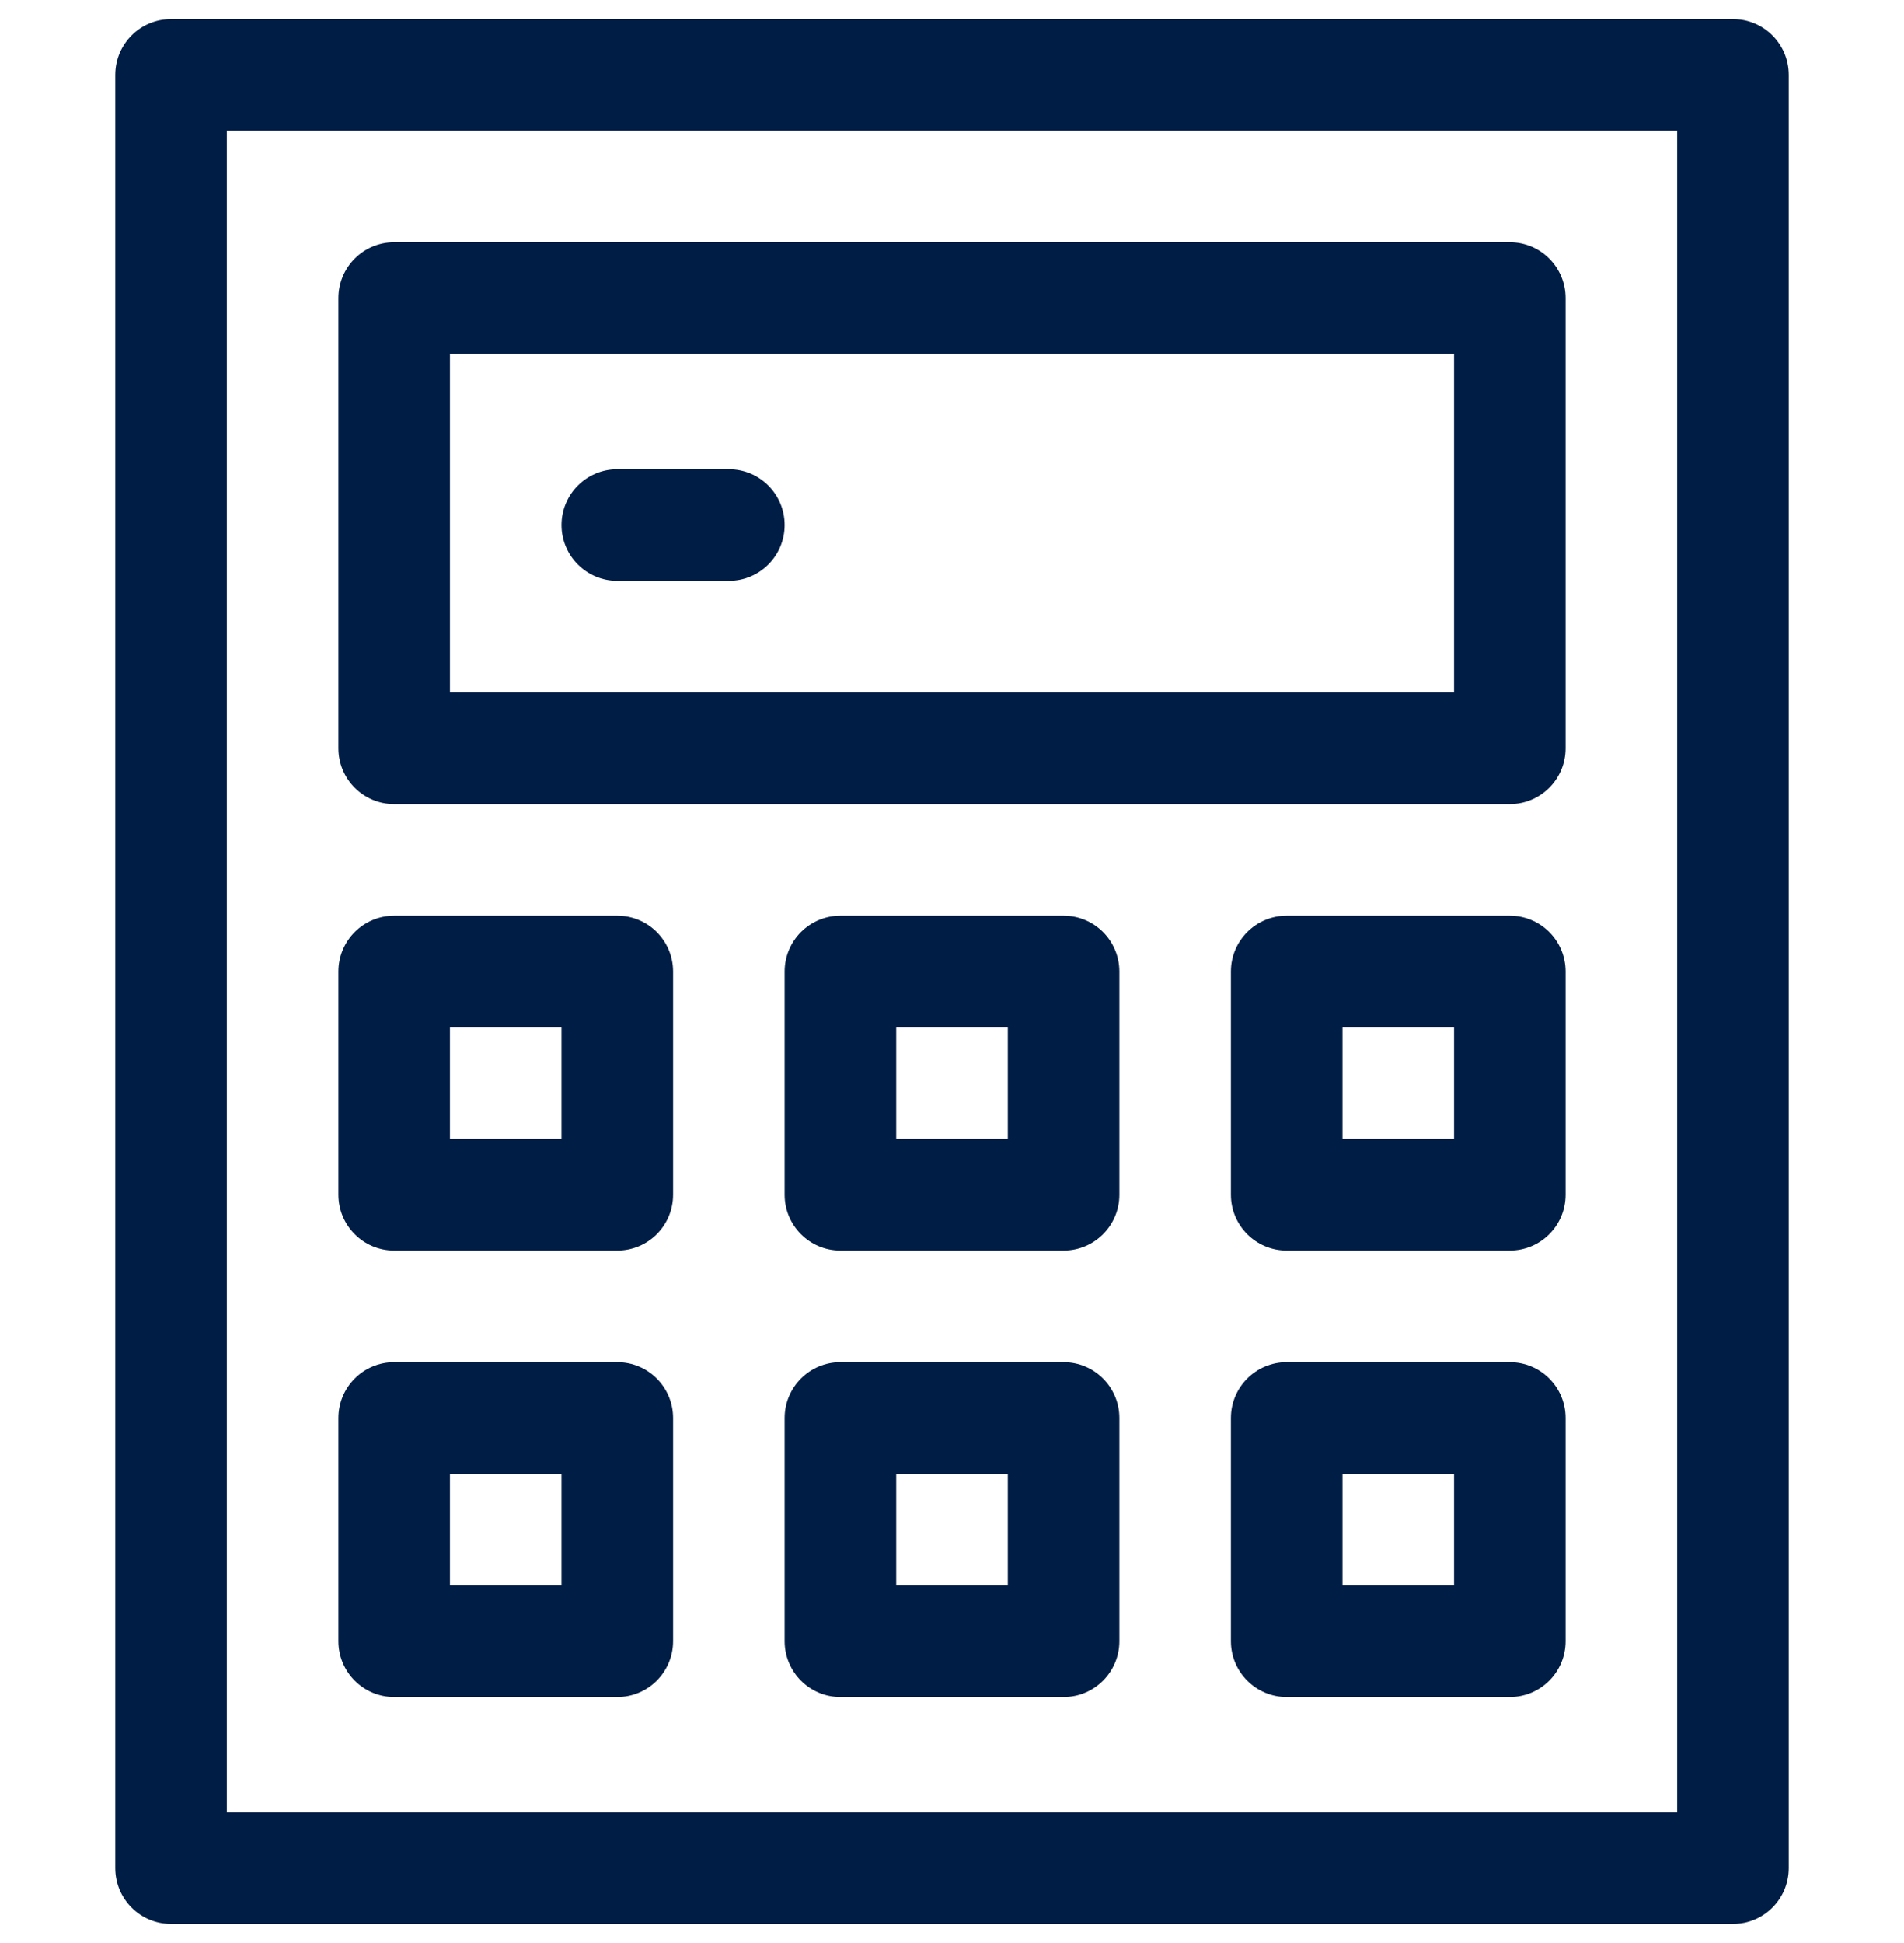 <svg width="50" height="51" viewBox="0 0 50 51" fill="none" xmlns="http://www.w3.org/2000/svg">
<g clip-path="url(#clip0)">
<path d="M45.508 0.5H4.492C3.683 0.5 3.027 1.156 3.027 1.965V49.035C3.027 49.844 3.683 50.5 4.492 50.5H45.508C46.317 50.5 46.973 49.844 46.973 49.035V1.965C46.973 1.156 46.317 0.5 45.508 0.5ZM44.043 47.57H5.957V3.43H44.043V47.57ZM10.352 21.105H39.648C40.457 21.105 41.113 20.45 41.113 19.641V7.824C41.113 7.015 40.457 6.359 39.648 6.359H10.352C9.543 6.359 8.887 7.015 8.887 7.824V19.641C8.887 20.45 9.543 21.105 10.352 21.105ZM11.816 9.289H38.184V18.176H11.816V9.289ZM10.352 32.824H16.211C17.02 32.824 17.676 32.168 17.676 31.359V25.5C17.676 24.691 17.02 24.035 16.211 24.035H10.352C9.543 24.035 8.887 24.691 8.887 25.5V31.359C8.887 32.168 9.543 32.824 10.352 32.824ZM11.816 26.965H14.746V29.895H11.816V26.965ZM10.352 44.543H16.211C17.02 44.543 17.676 43.887 17.676 43.078V37.219C17.676 36.41 17.02 35.754 16.211 35.754H10.352C9.543 35.754 8.887 36.41 8.887 37.219V43.078C8.887 43.887 9.543 44.543 10.352 44.543ZM11.816 38.684H14.746V41.613H11.816V38.684ZM27.93 24.035H22.07C21.261 24.035 20.605 24.691 20.605 25.5V31.359C20.605 32.168 21.261 32.824 22.07 32.824H27.93C28.739 32.824 29.395 32.168 29.395 31.359V25.5C29.395 24.691 28.739 24.035 27.93 24.035ZM26.465 29.895H23.535V26.965H26.465V29.895ZM27.93 35.754H22.07C21.261 35.754 20.605 36.41 20.605 37.219V43.078C20.605 43.887 21.261 44.543 22.07 44.543H27.93C28.739 44.543 29.395 43.887 29.395 43.078V37.219C29.395 36.41 28.739 35.754 27.93 35.754ZM26.465 41.613H23.535V38.684H26.465V41.613ZM39.648 24.035H33.789C32.98 24.035 32.324 24.691 32.324 25.5V31.359C32.324 32.168 32.98 32.824 33.789 32.824H39.648C40.457 32.824 41.113 32.168 41.113 31.359V25.5C41.113 24.691 40.457 24.035 39.648 24.035ZM38.184 29.895H35.254V26.965H38.184V29.895ZM39.648 35.754H33.789C32.98 35.754 32.324 36.41 32.324 37.219V43.078C32.324 43.887 32.98 44.543 33.789 44.543H39.648C40.457 44.543 41.113 43.887 41.113 43.078V37.219C41.113 36.41 40.457 35.754 39.648 35.754ZM38.184 41.613H35.254V38.684H38.184V41.613ZM19.141 12.316H16.211C15.402 12.316 14.746 12.972 14.746 13.781C14.746 14.59 15.402 15.246 16.211 15.246H19.141C19.95 15.246 20.605 14.59 20.605 13.781C20.605 12.972 19.95 12.316 19.141 12.316Z" fill="#001D45"/>
</g>
<defs>
<clipPath id="clip0">
<rect width="50" height="50" fill="white" transform="translate(0 0.5)"/>
</clipPath>
</defs>
</svg>
